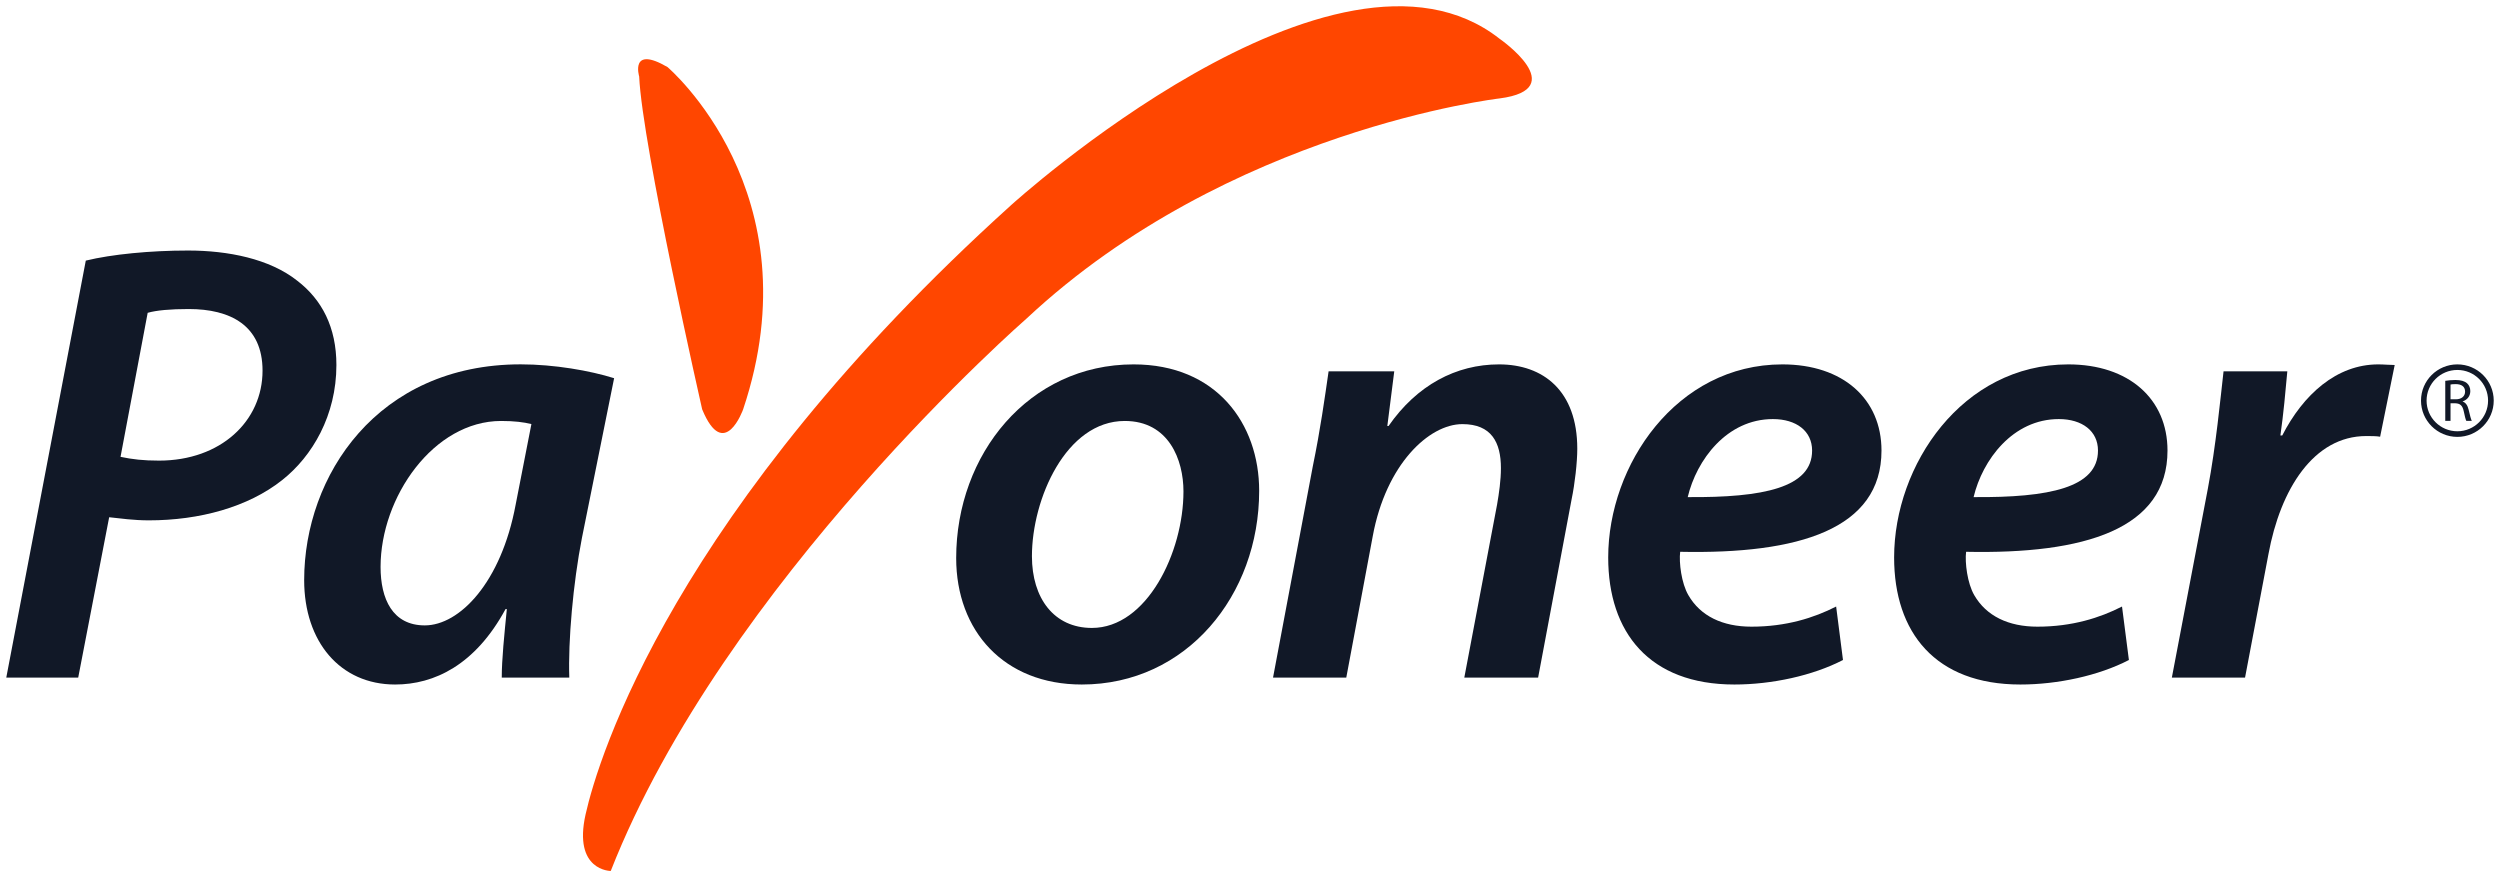 <svg width="57" height="20" viewBox="0 0 57 20" fill="none" xmlns="http://www.w3.org/2000/svg">
<g clip-path="url(#clip0_560_4075)">
<path d="M14.573 1.743C14.643 3.318 16.009 9.332 16.009 9.332C16.512 10.55 16.944 9.332 16.944 9.332C18.597 4.392 15.219 1.529 15.219 1.529C14.356 1.026 14.573 1.743 14.573 1.743ZM34.191 0.884C34.191 0.884 35.845 2.029 34.191 2.244C34.191 2.244 28.011 2.96 23.412 7.257C23.412 7.257 16.512 13.27 13.925 19.858C13.925 19.858 13.063 19.858 13.351 18.569C13.639 17.281 15.362 11.624 23.051 4.679C23.051 4.679 30.455 -2.052 34.191 0.884Z" fill="#FF4600"/>
<path d="M2.748 10.416C3.021 10.473 3.266 10.502 3.626 10.502C5.036 10.502 5.986 9.598 5.986 8.451C5.986 7.419 5.252 7.046 4.303 7.046C3.884 7.046 3.568 7.075 3.367 7.132L2.748 10.416ZM1.956 5.942C2.546 5.798 3.425 5.712 4.288 5.712C5.195 5.712 6.145 5.898 6.778 6.401C7.339 6.831 7.67 7.461 7.67 8.322C7.67 9.469 7.123 10.402 6.432 10.947C5.655 11.563 4.546 11.864 3.395 11.864C3.049 11.864 2.748 11.821 2.489 11.793L1.783 15.45H0.143L1.956 5.942Z" fill="#111827"/>
<path d="M12.116 9.669C11.944 9.626 11.729 9.598 11.426 9.598C9.886 9.598 8.677 11.334 8.677 12.926C8.677 13.656 8.95 14.259 9.685 14.259C10.476 14.259 11.426 13.284 11.757 11.506L12.116 9.669ZM11.44 15.45C11.44 15.033 11.498 14.474 11.556 13.886H11.527C10.836 15.163 9.9 15.607 9.008 15.607C7.756 15.607 6.935 14.632 6.935 13.227C6.935 10.846 8.605 8.307 11.872 8.307C12.635 8.307 13.455 8.451 14.002 8.623L13.268 12.265C13.066 13.298 12.951 14.618 12.98 15.45H11.44Z" fill="#111827"/>
<path d="M23.528 12.682C23.528 13.641 24.032 14.317 24.895 14.317C26.148 14.317 26.983 12.595 26.983 11.204C26.983 10.487 26.651 9.598 25.644 9.598C24.305 9.598 23.528 11.377 23.528 12.682ZM28.709 11.191C28.709 13.571 27.054 15.607 24.665 15.607C22.894 15.607 21.801 14.388 21.801 12.724C21.801 10.358 23.456 8.308 25.846 8.308C27.731 8.308 28.709 9.656 28.709 11.191Z" fill="#111827"/>
<path d="M29.025 15.45L29.932 10.631C30.104 9.799 30.205 9.067 30.292 8.466H31.789L31.631 9.713H31.659C32.306 8.781 33.199 8.308 34.178 8.308C35.185 8.308 35.962 8.91 35.962 10.23C35.962 10.544 35.906 11.032 35.834 11.377L35.069 15.45H33.386L34.133 11.506C34.178 11.248 34.221 10.947 34.221 10.674C34.221 10.086 34.005 9.67 33.343 9.67C32.58 9.67 31.601 10.587 31.299 12.223L30.695 15.45H29.025Z" fill="#111827"/>
<path d="M40.422 9.555C39.371 9.555 38.681 10.487 38.48 11.334C40.206 11.348 41.316 11.118 41.316 10.273C41.316 9.828 40.956 9.555 40.422 9.555ZM42.02 15.048C41.329 15.406 40.394 15.607 39.544 15.607C37.603 15.607 36.667 14.417 36.667 12.71C36.667 10.602 38.221 8.308 40.639 8.308C42.02 8.308 42.898 9.096 42.898 10.273C42.898 12.065 41.014 12.638 38.308 12.581C38.278 12.825 38.336 13.298 38.495 13.57C38.768 14.044 39.271 14.288 39.934 14.288C40.726 14.288 41.358 14.087 41.864 13.829L42.02 15.048Z" fill="#111827"/>
<path d="M46.941 9.555C45.891 9.555 45.2 10.487 44.998 11.334C46.725 11.348 47.834 11.118 47.834 10.273C47.834 9.828 47.474 9.555 46.941 9.555ZM48.539 15.048C47.849 15.406 46.913 15.607 46.065 15.607C44.122 15.607 43.186 14.417 43.186 12.71C43.186 10.602 44.739 8.308 47.157 8.308C48.539 8.308 49.419 9.096 49.419 10.273C49.419 12.065 47.532 12.638 44.827 12.581C44.797 12.825 44.855 13.298 45.013 13.57C45.287 14.044 45.791 14.288 46.453 14.288C47.245 14.288 47.877 14.087 48.382 13.829L48.539 15.048Z" fill="#111827"/>
<path d="M49.518 15.45L50.338 11.147C50.525 10.158 50.626 9.082 50.697 8.466H52.151C52.108 8.939 52.065 9.426 51.993 9.929H52.035C52.513 8.996 53.274 8.308 54.224 8.308C54.355 8.308 54.483 8.322 54.599 8.322L54.267 9.957C54.181 9.942 54.066 9.942 53.95 9.942C52.755 9.942 51.993 11.147 51.72 12.638L51.187 15.45H49.518Z" fill="#111827"/>
<path d="M55.872 9.104H55.995C56.121 9.104 56.204 9.035 56.204 8.929C56.204 8.81 56.117 8.758 55.991 8.758C55.933 8.758 55.892 8.762 55.872 8.767V9.104ZM55.752 8.683C55.813 8.672 55.901 8.664 55.982 8.664C56.109 8.664 56.194 8.69 56.25 8.74C56.296 8.781 56.323 8.844 56.323 8.917C56.323 9.037 56.247 9.119 56.149 9.151V9.155C56.22 9.18 56.262 9.246 56.285 9.342C56.315 9.47 56.337 9.56 56.357 9.596H56.232C56.217 9.568 56.196 9.49 56.173 9.375C56.145 9.247 56.093 9.2 55.985 9.195H55.872V9.596H55.752V8.683Z" fill="#111827"/>
<path d="M56.028 8.308C55.57 8.308 55.199 8.678 55.199 9.134C55.199 9.59 55.57 9.961 56.028 9.961C56.485 9.961 56.857 9.59 56.857 9.134C56.857 8.678 56.485 8.308 56.028 8.308ZM56.028 8.435C56.414 8.435 56.728 8.747 56.728 9.134C56.728 9.52 56.414 9.833 56.028 9.833C55.64 9.833 55.326 9.52 55.326 9.134C55.326 8.747 55.64 8.435 56.028 8.435Z" fill="#111827"/>
</g>
<defs>
<clipPath id="clip0_560_4075">
<rect width="57" height="20" fill="white"/>
</clipPath>
</defs>
</svg>
